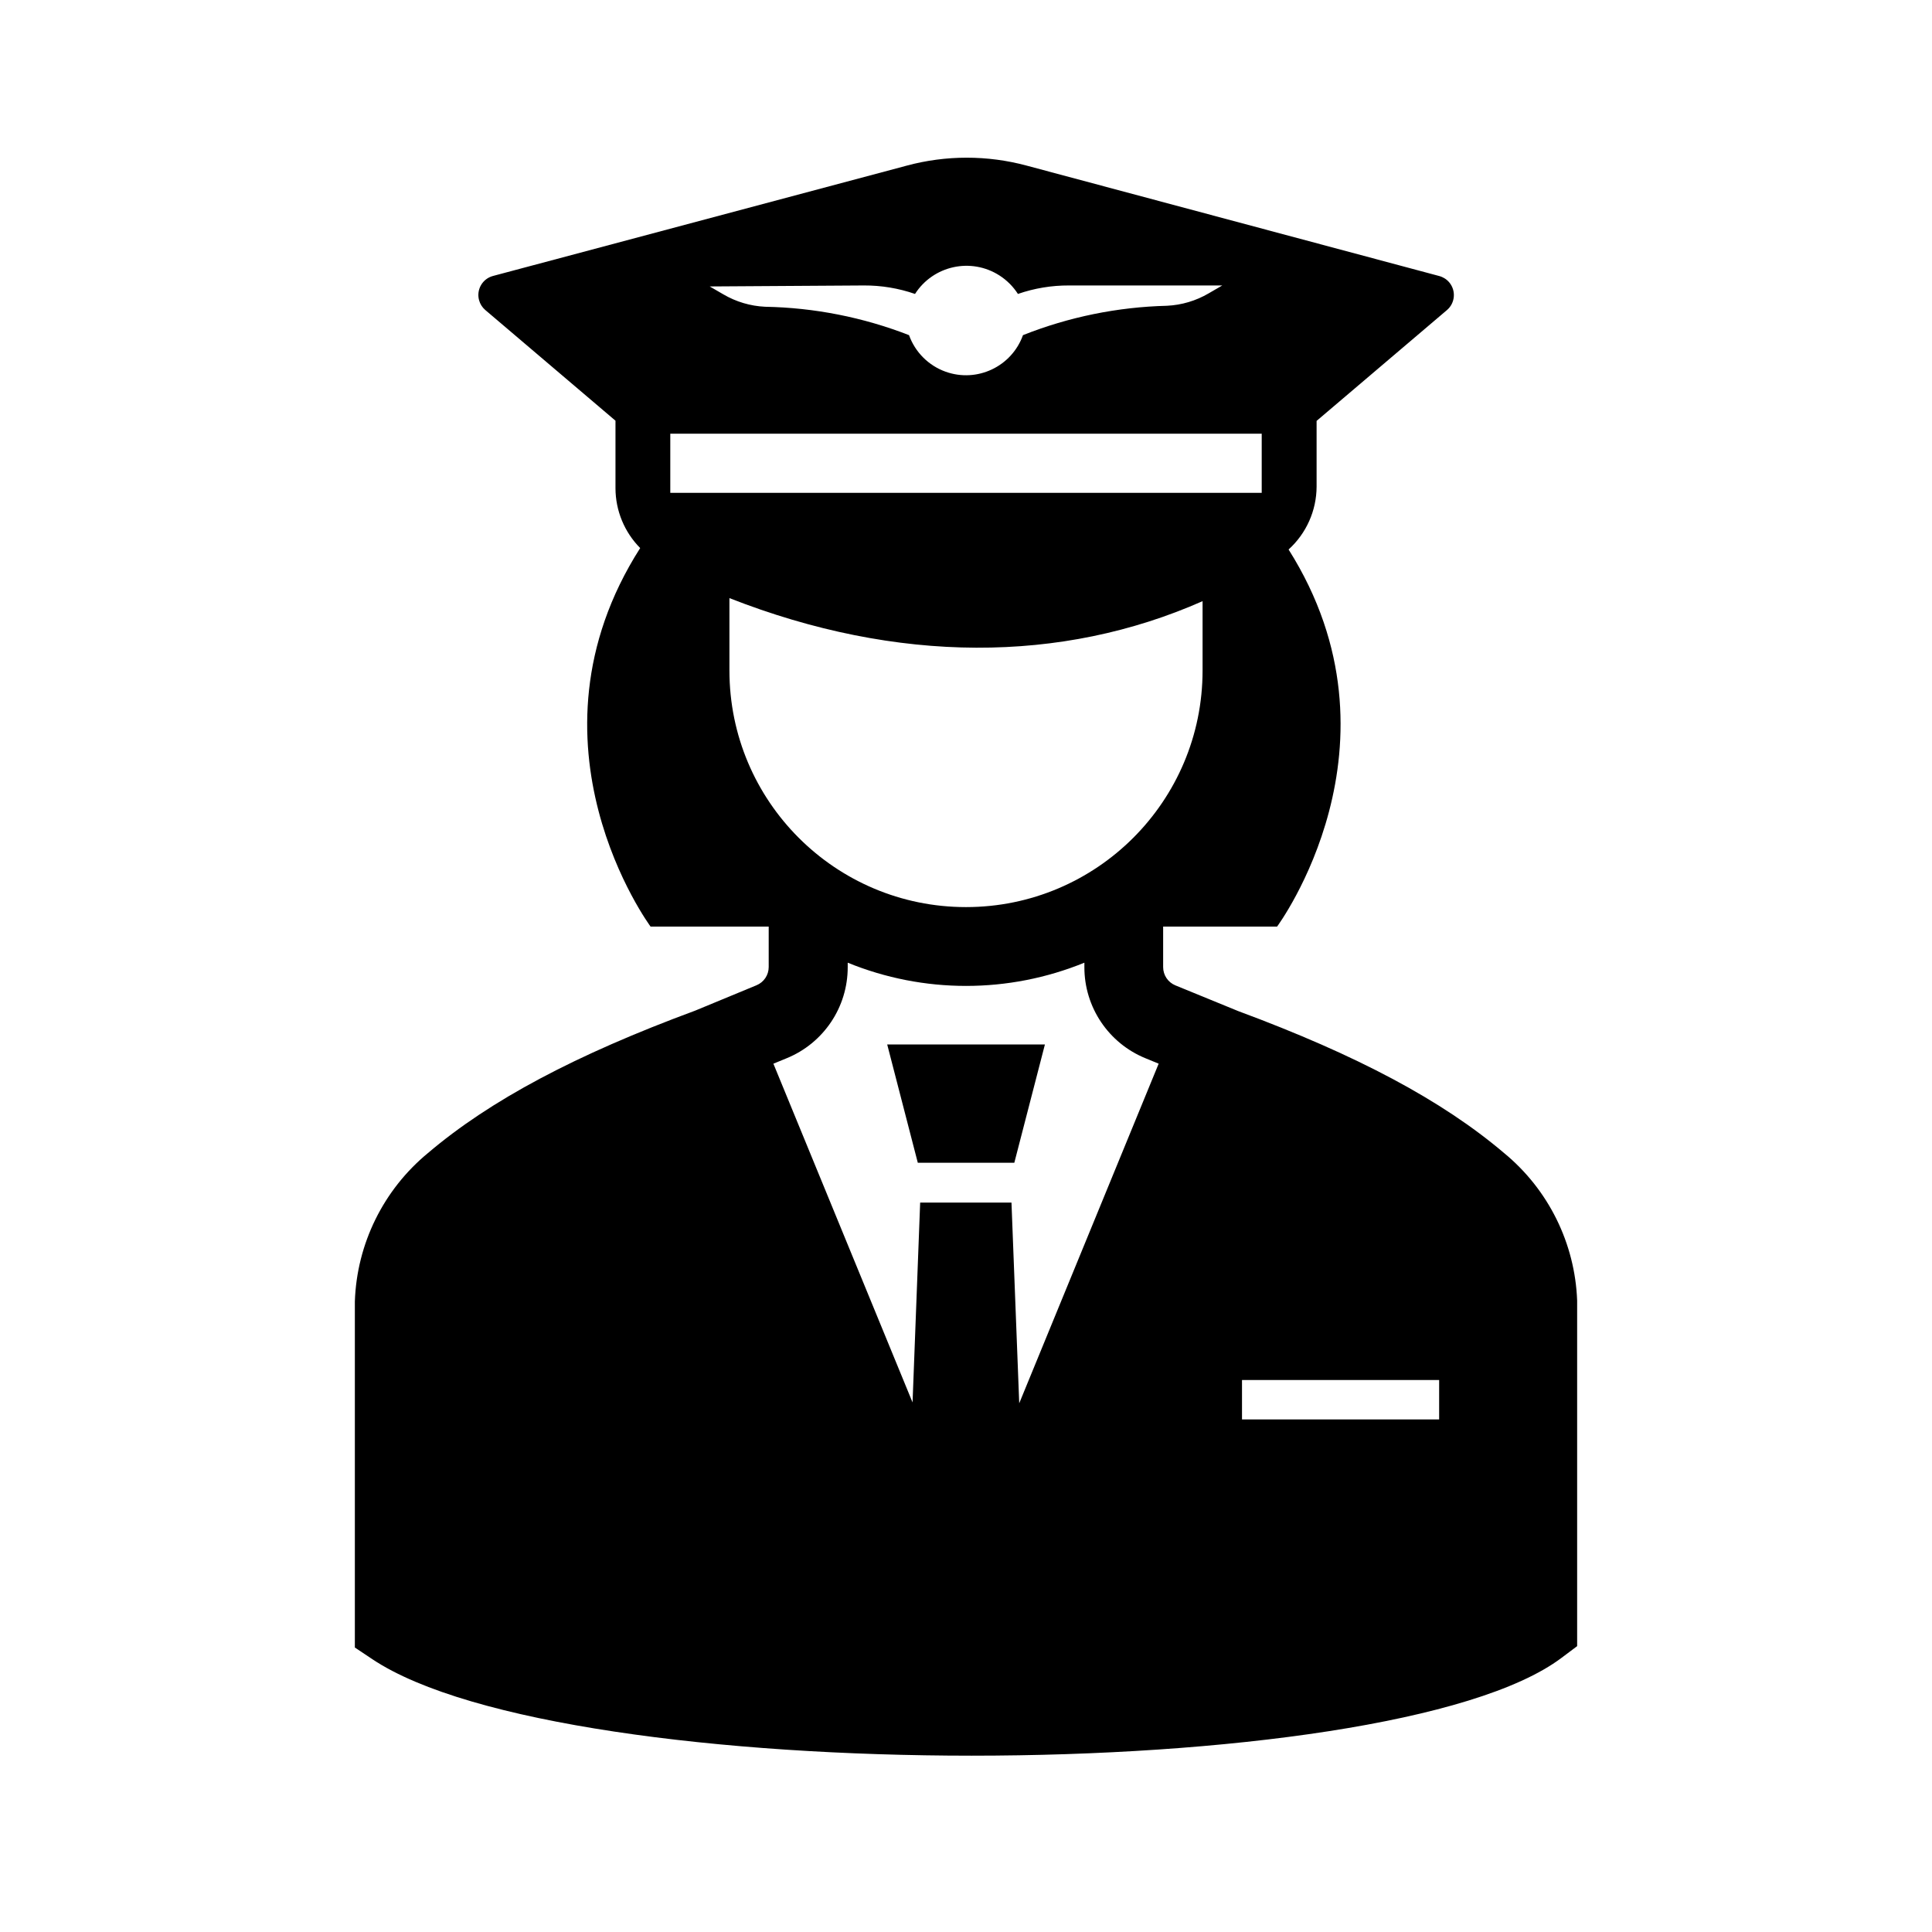 <svg width="98" height="98" xmlns="http://www.w3.org/2000/svg" xmlns:xlink="http://www.w3.org/1999/xlink" xml:space="preserve" overflow="hidden"><g transform="translate(-722 -486)"><g><g><g><g><path d="M802 551.971C801.891 549.062 800.542 546.338 798.294 544.488 795.152 541.819 790.84 539.523 784.81 537.288L781.62 535.982C781.245 535.828 781 535.463 781 535.057L781 533 786.78 533C786.78 533 793.62 523.78 787.363 513.873 788.263 513.057 788.779 511.901 788.784 510.686L788.784 507.35 795.394 501.73C795.815 501.373 795.867 500.742 795.51 500.32 795.377 500.164 795.199 500.052 795 500L774.074 494.4C772.085 493.865 769.989 493.865 768 494.4L747 500C746.467 500.146 746.154 500.697 746.301 501.229 746.353 501.42 746.461 501.591 746.61 501.72L753.22 507.34 753.22 510.77C753.224 511.905 753.674 512.993 754.473 513.8 748.13 523.735 755 533 755 533L760.992 533 760.992 535.053C760.992 535.459 760.747 535.824 760.371 535.978L757.26 537.265C751.196 539.506 746.86 541.809 743.709 544.487 741.451 546.347 740.1 549.088 740 552.012L740 569.57 740.89 570.164C745.79 573.429 758.583 575.056 771.283 575.056 784.09 575.056 796.8 573.4 801.2 570.1L802 569.5ZM759 520.012 759 516.339C767.525 519.684 775.86 519.65 783 516.494L783 520.012C783 526.639 777.627 532.012 771 532.012 764.373 532.012 759 526.639 759 520.012ZM765.824 500.48C766.705 500.476 767.581 500.621 768.414 500.91 769.338 499.469 771.255 499.049 772.697 499.973 773.073 500.214 773.393 500.534 773.634 500.91 774.467 500.621 775.343 500.476 776.224 500.48L784 500.48 783.31 500.88C782.665 501.259 781.937 501.475 781.19 501.51 778.688 501.573 776.217 502.077 773.89 503 773.318 504.596 771.56 505.426 769.964 504.854 769.1 504.544 768.42 503.864 768.11 503 765.781 502.094 763.309 501.606 760.81 501.56 760.063 501.525 759.335 501.309 758.69 500.93L758 500.53ZM756 508 786 508 786 511 756 511ZM773.7 557.181 773.307 547 768.675 547 768.289 557.138 761.23 539.955 761.893 539.683C763.775 538.918 765.004 537.088 765 535.057L765 534.832C768.847 536.403 773.158 536.403 777.005 534.832L777.005 535.054C777 537.083 778.226 538.913 780.105 539.68L780.773 539.954ZM795 558 785 558 785 556 795 556Z" fill="#000000" fill-rule="nonzero" fill-opacity="1"/><path d="M768.555 544.98 773.451 544.98 775.003 538.98 767.003 538.98 768.555 544.98Z" fill="#000000" fill-rule="nonzero" fill-opacity="1"/></g></g></g></g></g></svg>